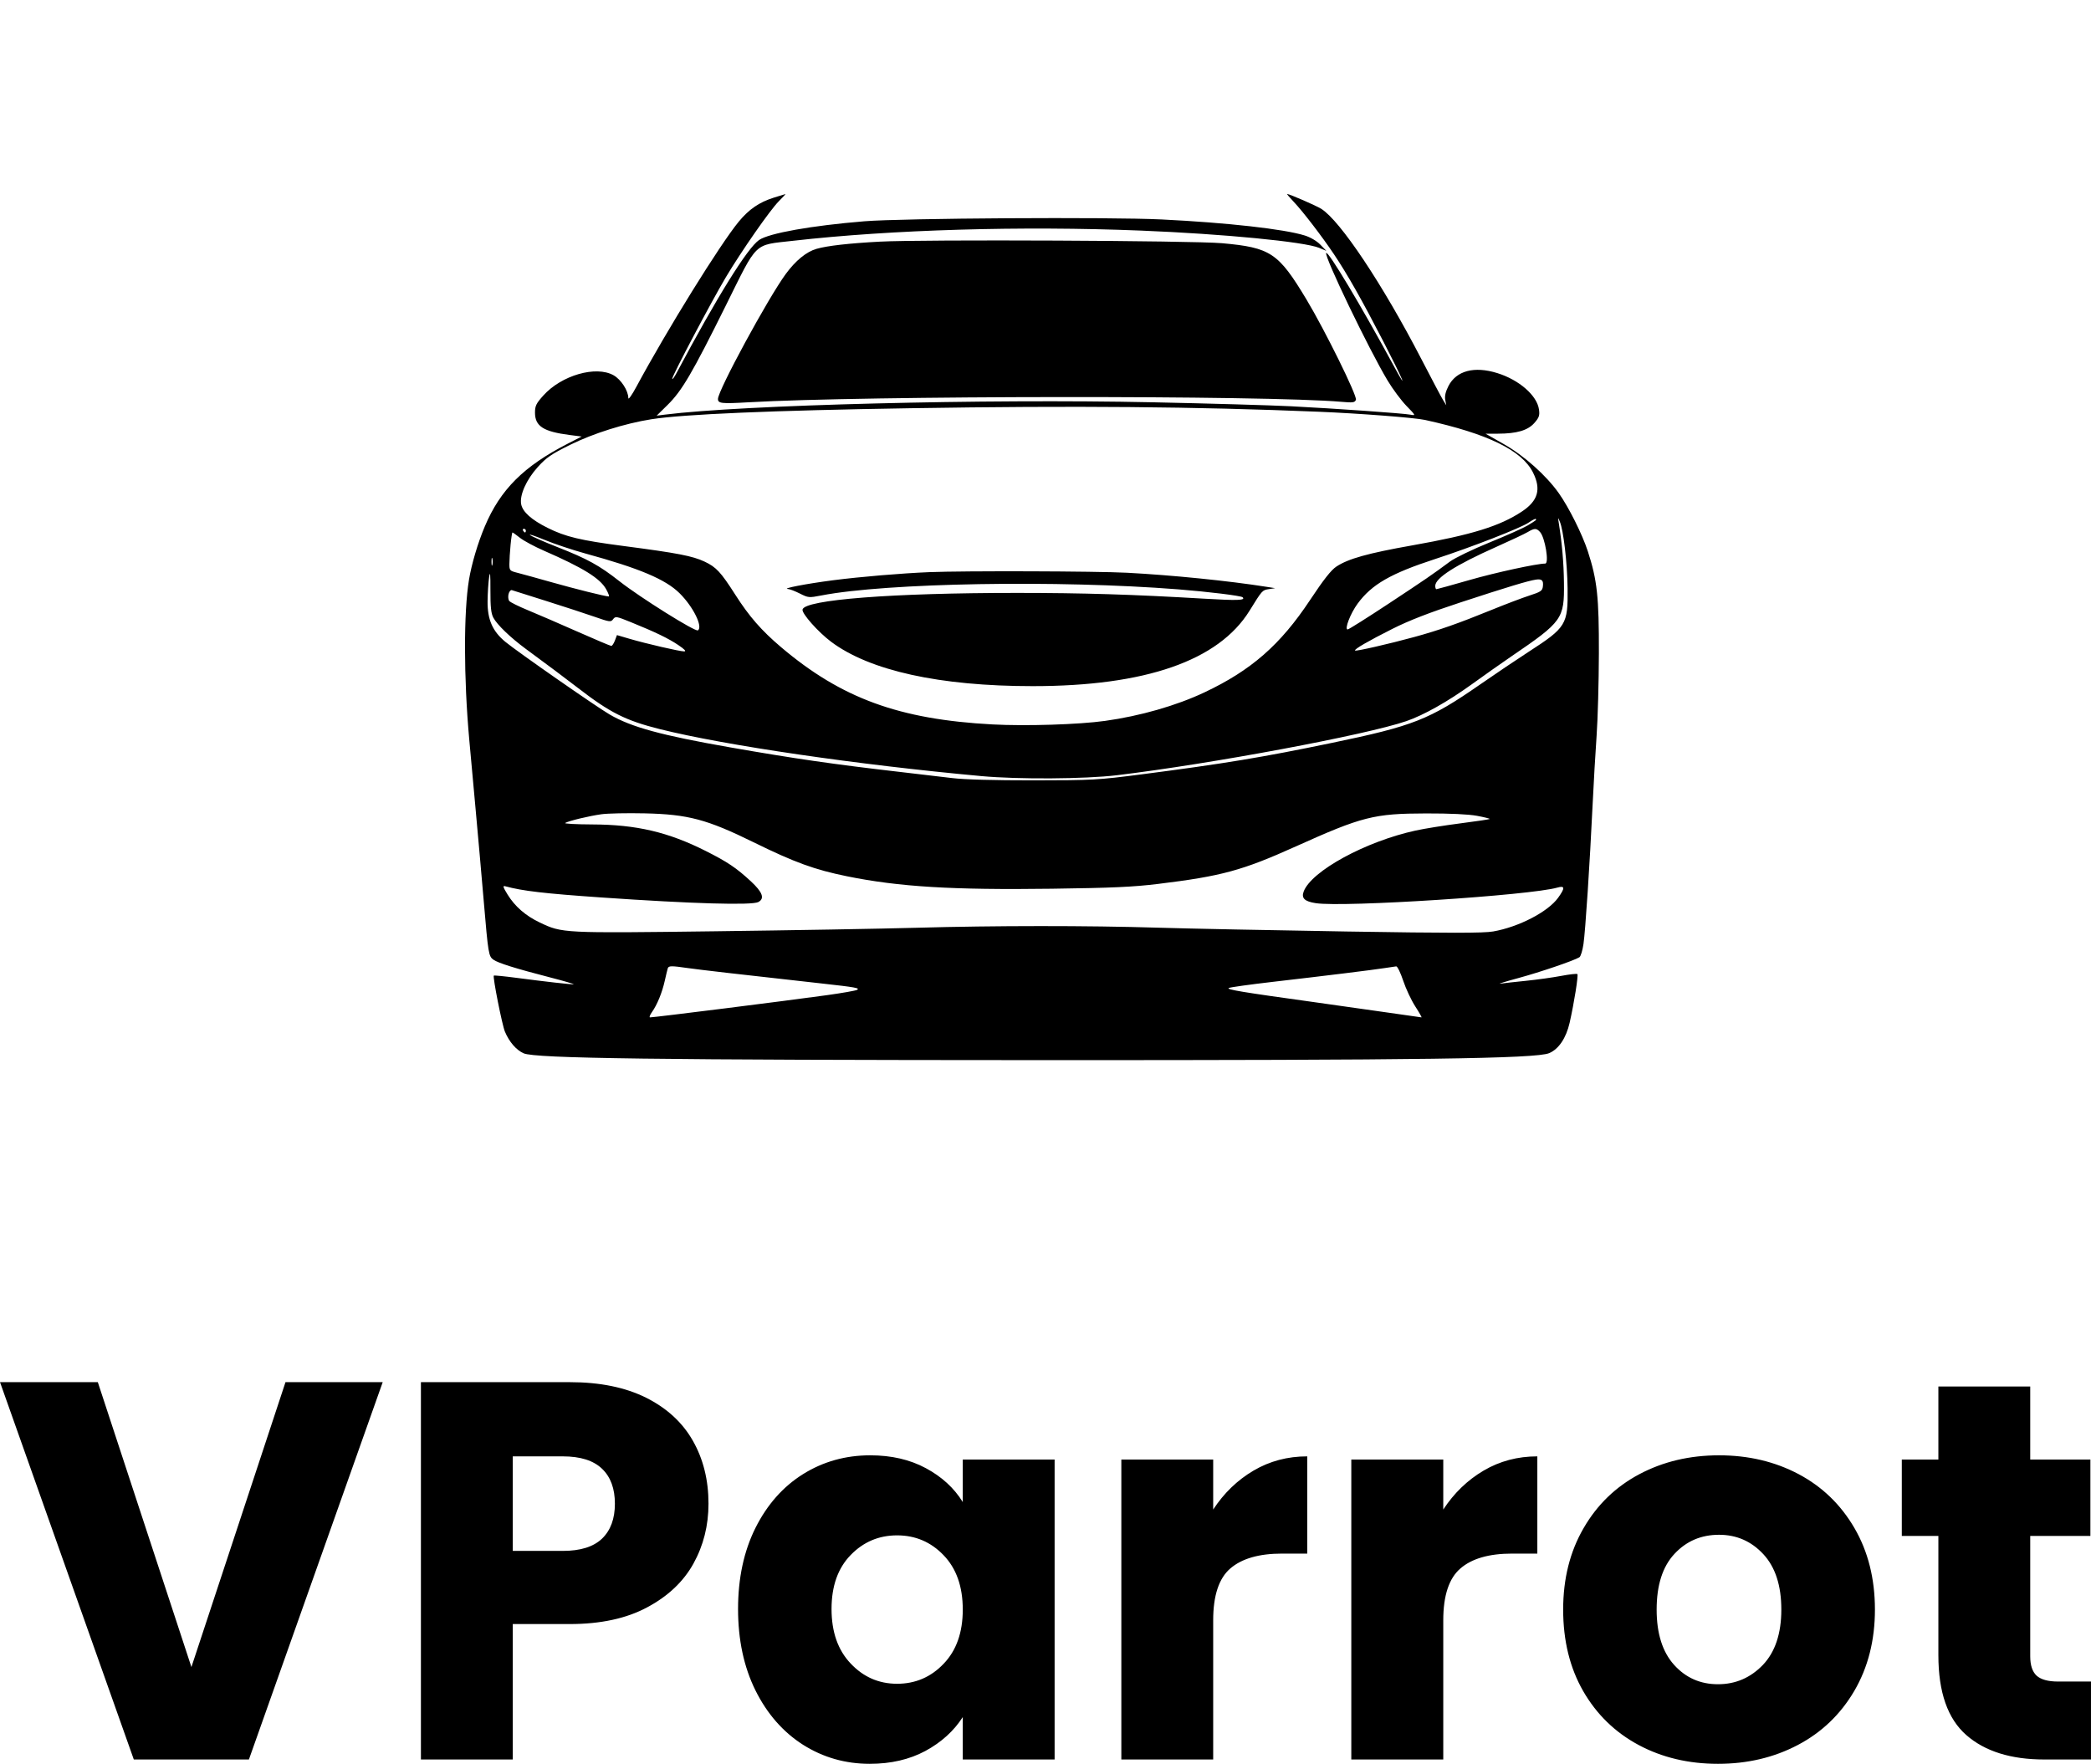 <svg xmlns="http://www.w3.org/2000/svg" width="178" height="150.146" viewBox="0 0 178 150.146" class="editor-view__logo-preview" data-v-719f541d="" data-v-75053935=""><svg id="mark" viewBox="0 0 642 704" width="100" height="109.657" x="39" y="0" data-v-719f541d="" style="fill: rgb(0, 0, 0);"><rect x="0" y="0" width="100%" height="100%" fill="none" data-v-719f541d=""></rect><g data-v-719f541d="">
	<path xmlns="http://www.w3.org/2000/svg" d="M 172.428 108.038 C 164.534 110.541, 158.948 114.369, 153.403 121.075 C 143.218 133.393, 114.087 180.377, 97.338 211.500 C 94.971 215.900, 93.026 218.630, 93.017 217.566 C 92.981 213.485, 89.029 207.385, 84.926 205.079 C 75.315 199.677, 56.491 205.098, 46.578 216.124 C 42.656 220.487, 42 221.826, 42 225.472 C 42 232.939, 46.565 235.885, 61 237.733 L 67.500 238.566 60 242.410 C 35.835 254.794, 23.078 267.521, 14.543 287.758 C 10.765 296.716, 7.367 308.165, 5.938 316.751 C 2.982 334.513, 3.030 370.402, 6.055 404 C 6.624 410.325, 8.185 427.425, 9.523 442 C 10.860 456.575, 12.872 479.300, 13.993 492.500 C 16.439 521.308, 16.661 522.649, 19.302 524.499 C 21.906 526.323, 31.456 529.309, 50 534.096 C 57.975 536.155, 63.855 537.876, 63.068 537.920 C 61.325 538.017, 47.635 536.469, 31.677 534.369 C 25.174 533.514, 19.690 532.977, 19.490 533.176 C 18.819 533.847, 24.022 560.118, 25.550 563.775 C 27.896 569.389, 31.766 573.867, 35.810 575.648 C 42.127 578.431, 108.905 579.310, 318.500 579.371 C 525.892 579.431, 589.117 578.562, 596.255 575.552 C 601.463 573.357, 605.543 567.303, 607.441 558.959 C 609.889 548.195, 612.309 532.975, 611.673 532.339 C 611.357 532.024, 607.364 532.473, 602.799 533.339 C 598.235 534.204, 589.579 535.410, 583.564 536.018 C 577.549 536.627, 571.249 537.326, 569.564 537.572 C 567.879 537.819, 572.280 536.453, 579.343 534.538 C 591.328 531.289, 609.856 524.974, 612.790 523.139 C 613.500 522.695, 614.500 519.445, 615.013 515.916 C 616.064 508.682, 618.454 472.248, 619.993 440 C 620.557 428.175, 621.546 411.075, 622.190 402 C 622.834 392.925, 623.392 372.675, 623.430 357 C 623.506 326.221, 622.505 317, 617.380 301.250 C 614.362 291.979, 606.975 277.198, 601.511 269.500 C 594.579 259.735, 582.559 249.014, 571.441 242.682 L 561.500 237.019 568.174 237.009 C 578.558 236.995, 584.593 235.227, 588.169 231.154 C 590.749 228.216, 591.141 227.089, 590.708 223.857 C 589.678 216.181, 579.912 207.630, 567.909 203.895 C 555.313 199.974, 545.501 202.585, 541.201 211 C 539.639 214.057, 539.081 216.462, 539.461 218.500 L 540.021 221.500 538.202 218.500 C 537.202 216.850, 531.961 206.950, 526.555 196.500 C 505.315 155.441, 482.037 120.512, 471.627 114.079 C 468.772 112.314, 454.269 106.013, 453.042 106.003 C 452.790 106.002, 454.401 107.912, 456.622 110.250 C 461.634 115.524, 472.023 129.062, 478.684 139 C 485.968 149.865, 493.845 163.778, 505.626 186.583 C 516.093 206.847, 519.884 215.729, 511.352 200 C 493.644 167.355, 475.553 137.114, 474.414 138.253 C 473.036 139.630, 497.741 190.964, 507.981 208 C 510.791 212.675, 515.432 218.908, 518.295 221.850 C 523.383 227.080, 523.433 227.188, 520.500 226.632 C 516.490 225.872, 479.226 223.245, 455.030 222.017 C 444.321 221.474, 410.346 220.497, 379.530 219.848 C 287.844 217.915, 155.311 221.268, 113 226.592 L 108.500 227.159 114.500 221.258 C 122.301 213.588, 127.924 203.990, 146.214 167.131 C 163.906 131.478, 161.214 134.078, 183 131.597 C 236.658 125.486, 307.786 123.398, 373.137 126.016 C 418.123 127.819, 462.583 132.128, 470.552 135.457 L 474.493 137.104 471.219 133.726 C 469.258 131.702, 465.851 129.690, 462.722 128.707 C 451.504 125.183, 420.127 121.666, 384.426 119.932 C 355.799 118.541, 242.587 119.237, 222 120.931 C 193.084 123.309, 169.916 127.429, 164.468 131.162 C 158.073 135.544, 141.395 162.417, 119.422 203.743 C 118.090 206.248, 117 207.701, 117 206.972 C 117 205.293, 138.410 164.777, 146.313 151.500 C 154.720 137.377, 170.498 114.738, 175.234 110.001 C 177.435 107.801, 179.070 106.025, 178.868 106.056 C 178.665 106.087, 175.767 106.979, 172.428 108.038 M 230.500 132.059 C 213.518 132.967, 201.807 134.296, 195.888 135.986 C 190.330 137.574, 184.447 142.378, 179.034 149.749 C 169.394 162.877, 142 213.377, 142 218.020 C 142 220.497, 143.862 220.705, 158.500 219.860 C 222.403 216.171, 441.782 215.993, 482.737 219.596 C 489.073 220.153, 490.058 220.014, 490.648 218.474 C 491.442 216.406, 473.752 180.528, 463.627 163.672 C 448.294 138.146, 444.019 135.295, 417.500 132.915 C 401.607 131.488, 253.815 130.812, 230.500 132.059 M 247.500 223.090 C 171.850 224.293, 122.938 226.376, 105.500 229.139 C 91.122 231.417, 73.791 236.875, 61.284 243.065 C 50.910 248.199, 48.235 250.031, 43.548 255.211 C 37.289 262.127, 33.508 270.565, 34.441 275.537 C 35.230 279.744, 40.068 284.081, 48.864 288.468 C 58.726 293.385, 66.796 295.311, 90.519 298.409 C 119.906 302.246, 128.151 303.838, 134.718 306.944 C 141.070 309.948, 143.565 312.639, 151.459 325 C 159.078 336.931, 165.772 344.600, 176.500 353.691 C 209.481 381.638, 241.063 393.178, 292.018 395.902 C 310.266 396.878, 339.158 395.974, 353.500 393.979 C 372.750 391.302, 392.516 385.634, 407.869 378.390 C 433.424 366.332, 449.340 352.416, 465.575 327.934 C 472.976 316.773, 477.082 311.550, 479.946 309.654 C 486.470 305.337, 497.142 302.355, 521.514 298.036 C 553.973 292.285, 569.318 287.542, 581.388 279.531 C 590.191 273.687, 591.990 267.386, 587.453 258.282 C 581.390 246.115, 562.773 237.042, 528.374 229.491 C 522.778 228.262, 492.542 225.933, 470.282 225.015 C 402.627 222.227, 337.301 221.662, 247.500 223.090 M 585.011 285.617 C 580.785 288.532, 553.873 299.017, 534 305.490 C 509.626 313.430, 499.300 319.375, 491.556 329.924 C 487.630 335.272, 484.263 344, 486.126 344 C 486.693 344, 496.684 337.711, 508.329 330.024 C 529.041 316.351, 532.070 314.273, 542.077 306.877 C 544.772 304.884, 554.521 300.183, 563.739 296.430 C 572.958 292.677, 582.300 288.509, 584.500 287.169 C 589.266 284.264, 589.453 284.113, 588.917 283.605 C 588.688 283.388, 586.930 284.293, 585.011 285.617 M 601.466 285.500 C 603.332 297.278, 604.202 307.266, 604.340 318.500 C 604.583 338.234, 603.548 339.679, 575.500 358.791 C 570.550 362.164, 560.875 368.984, 554 373.945 C 540.834 383.447, 527.741 390.820, 518.211 394.100 C 496.309 401.637, 411.584 417.471, 360 423.667 C 342.614 425.755, 306.239 425.989, 286 424.144 C 218.477 417.986, 145.687 407.350, 110.168 398.452 C 91.463 393.766, 82.946 389.469, 65.255 375.791 C 58.963 370.927, 48.997 363.467, 37 354.640 C 28.629 348.482, 21.273 341.407, 19.226 337.547 C 17.990 335.218, 17.617 331.672, 17.641 322.500 C 17.665 313.494, 17.486 311.748, 16.924 315.500 C 16.512 318.250, 16.136 324.124, 16.088 328.554 C 15.979 338.575, 18.791 344.998, 25.824 350.786 C 32.510 356.288, 75.307 386.099, 82.813 390.482 C 94.601 397.367, 111.056 401.859, 148.500 408.413 C 183.839 414.598, 205.252 417.693, 242 421.927 C 251.625 423.036, 264.225 424.519, 270 425.222 C 276.696 426.037, 292.817 426.487, 314.500 426.464 C 346.909 426.429, 349.669 426.276, 373.500 423.188 C 418.533 417.354, 439.410 413.903, 477.500 405.997 C 522.060 396.748, 530.764 393.321, 558.413 374.142 C 566.711 368.386, 578.675 360.329, 585 356.238 C 605.605 342.911, 606.571 341.339, 606.330 321.500 C 606.160 307.527, 604.077 289.731, 602.057 285 C 601.020 282.571, 601.004 282.585, 601.466 285.500 M 35.500 290 C 35.840 290.550, 36.316 291, 36.559 291 C 36.802 291, 37 290.550, 37 290 C 37 289.450, 36.523 289, 35.941 289 C 35.359 289, 35.160 289.450, 35.500 290 M 584.500 290.794 C 582.850 291.776, 575.091 295.434, 567.257 298.923 C 545.096 308.791, 534 315.886, 534 320.187 C 534 321.184, 534.283 322, 534.629 322 C 534.975 322, 543.188 319.725, 552.879 316.944 C 567.100 312.863, 589.513 308, 594.099 308 C 596.352 308, 594.035 293.801, 591.287 290.765 C 589.287 288.555, 588.253 288.559, 584.500 290.794 M 28.652 297.750 C 28.301 301.462, 28.011 306.170, 28.007 308.211 C 28 311.744, 28.204 311.975, 32.250 312.998 C 34.587 313.589, 43.025 315.918, 51 318.173 C 64.190 321.903, 80.273 325.910, 82.314 325.974 C 82.762 325.988, 82.106 324.182, 80.857 321.960 C 77.514 316.012, 68.244 310.276, 47 301.011 C 41.775 298.732, 35.839 295.547, 33.809 293.934 C 31.778 292.320, 29.931 291, 29.703 291 C 29.476 291, 29.002 294.038, 28.652 297.750 M 39.331 292.433 C 40.339 293.206, 47.089 296.169, 54.331 299.017 C 70.729 305.465, 77.176 309.017, 88.183 317.672 C 99.408 326.499, 129.563 345.388, 131.006 344.497 C 133.952 342.676, 128.445 331.517, 120.970 324.160 C 113.244 316.557, 99.021 310.571, 69.355 302.441 C 62.499 300.562, 52.527 297.225, 47.195 295.025 C 41.863 292.826, 38.324 291.659, 39.331 292.433 M 18.232 307 C 18.232 308.925, 18.438 309.712, 18.689 308.750 C 18.941 307.788, 18.941 306.212, 18.689 305.250 C 18.438 304.288, 18.232 305.075, 18.232 307 M 257.500 312.678 C 242.254 313.302, 219.733 315.201, 205 317.105 C 190.138 319.025, 176.543 321.657, 180.283 321.889 C 181.264 321.950, 184.189 323.076, 186.783 324.390 C 191.340 326.699, 191.739 326.734, 198.500 325.423 C 234.008 318.536, 328.049 316.923, 393.500 322.079 C 409.932 323.373, 427.920 325.586, 428.750 326.416 C 430.455 328.121, 426.061 328.272, 407.225 327.156 C 368.525 324.862, 341.580 324.034, 305.500 324.030 C 237.171 324.023, 189.242 327.743, 188.211 333.134 C 187.792 335.323, 196.714 345.378, 203.792 350.695 C 224.893 366.543, 263.182 374.980, 314 374.979 C 375.674 374.978, 415.623 361.071, 432.540 333.713 C 439.452 322.535, 439.470 322.516, 443.036 321.968 L 446.500 321.436 442 320.725 C 421.145 317.428, 390.137 314.300, 365.500 313.007 C 348.726 312.127, 276.359 311.906, 257.500 312.678 M 589 316.767 C 584.774 317.392, 573.546 320.784, 548 329.154 C 530.661 334.835, 519.738 339.074, 510.628 343.655 C 497.295 350.361, 489.534 354.867, 490.190 355.523 C 490.693 356.027, 508.760 351.899, 522.500 348.141 C 535.942 344.465, 546.616 340.724, 564.686 333.356 C 572.284 330.258, 581.650 326.706, 585.500 325.462 C 591.697 323.461, 592.538 322.889, 592.828 320.479 C 593.226 317.181, 592.297 316.280, 589 316.767 M 27.549 324.662 C 27.200 326.053, 27.389 327.764, 27.970 328.464 C 28.551 329.164, 33.183 331.449, 38.263 333.542 C 43.344 335.635, 55.452 340.869, 65.172 345.174 C 74.891 349.478, 83.230 353, 83.702 353 C 84.175 353, 85.064 351.669, 85.678 350.041 L 86.795 347.083 93.648 349.097 C 102.682 351.753, 120.977 355.979, 123.487 355.991 C 124.853 355.997, 123.859 354.913, 120.307 352.521 C 114.864 348.855, 107.874 345.485, 94.253 339.956 C 86.475 336.799, 85.933 336.710, 84.707 338.385 C 83.479 340.066, 82.924 339.993, 74.454 337.038 C 69.529 335.320, 57.625 331.432, 48 328.397 C 38.375 325.363, 29.979 322.712, 29.342 322.507 C 28.705 322.301, 27.898 323.271, 27.549 324.662 M 78.269 444.996 C 71.457 445.957, 60.584 448.571, 58.483 449.754 C 57.754 450.164, 64.434 450.528, 73.328 450.561 C 97.386 450.653, 114.760 454.715, 135.291 465.050 C 147.205 471.047, 152.060 474.309, 159.980 481.642 C 166.392 487.579, 167.645 491.049, 164.066 492.965 C 160.561 494.840, 127.894 493.893, 78.500 490.484 C 47.120 488.318, 35.098 486.917, 25.710 484.333 C 24.258 483.933, 24.510 484.799, 27.040 488.910 C 31.028 495.392, 36.897 500.487, 44.588 504.143 C 56.939 510.014, 56.897 510.012, 140.469 508.950 C 182.286 508.419, 231.800 507.554, 250.500 507.028 C 293.406 505.823, 343.868 505.806, 382.500 506.983 C 399 507.486, 445.408 508.426, 485.629 509.072 C 542.225 509.982, 560.312 509.977, 565.629 509.054 C 579.595 506.628, 595.551 498.364, 601.124 490.671 C 605.013 485.302, 604.919 483.876, 600.755 485.070 C 585.813 489.355, 484.224 495.915, 468.762 493.593 C 462.615 492.669, 460.725 490.861, 462.099 487.216 C 466.328 475.995, 495.874 459.891, 523.209 453.907 C 527.998 452.859, 538.994 451.092, 547.644 449.981 C 556.294 448.871, 563.542 447.791, 563.751 447.582 C 563.960 447.374, 560.839 446.595, 556.815 445.851 C 552.129 444.986, 542.132 444.516, 529 444.544 C 500.516 444.605, 494.053 446.242, 457.784 462.582 C 428.516 475.767, 417.275 478.827, 382.500 483.071 C 368.903 484.731, 357.292 485.256, 324.500 485.694 C 270.020 486.423, 240.914 484.659, 212.620 478.915 C 194.819 475.301, 183.922 471.337, 161.500 460.317 C 135.973 447.771, 125.652 445.029, 102 444.504 C 92.375 444.291, 81.696 444.512, 78.269 444.996 M 114.546 529.250 C 114.331 529.938, 113.602 532.975, 112.926 536 C 111.471 542.510, 108.766 549.115, 105.918 553.115 C 104.788 554.702, 104.320 556, 104.878 556 C 107.238 556, 179.255 546.958, 201.500 543.868 C 209.750 542.722, 217.162 541.422, 217.971 540.979 C 219.781 539.987, 217.368 539.548, 198.759 537.481 C 153.264 532.429, 131.680 529.946, 125.500 529.052 C 116.357 527.730, 115.014 527.754, 114.546 529.250 M 506.500 529.037 C 500.009 530.060, 474.429 533.212, 445.500 536.554 C 432.850 538.015, 421.892 539.544, 421.150 539.951 C 419.673 540.761, 428.379 542.207, 466.550 547.495 C 480.273 549.395, 499.264 552.087, 508.753 553.475 C 518.242 554.864, 526.220 556, 526.481 556 C 526.743 556, 525.195 553.274, 523.041 549.942 C 520.888 546.611, 517.936 540.311, 516.481 535.942 C 515.026 531.574, 513.310 528.056, 512.668 528.125 C 512.026 528.193, 509.250 528.604, 506.500 529.037" stroke="none" fill="inherit" fill-rule="evenodd"></path>
</g></svg><svg id="name" viewBox="0 0 178.94 32.66" width="178" height="32.488" x="0" y="117.657" data-v-719f541d="" style="fill: rgb(0, 0, 0);"><rect x="0" y="0" width="100%" height="100%" fill="none" data-v-719f541d=""></rect><g data-v-719f541d=""><path xmlns="http://www.w3.org/2000/svg" d="M24.43 0L32.75 0L21.30 32.29L11.45 32.29L0 0L8.37 0L16.38 24.38L24.43 0ZM60.63 10.40Q60.63 13.20 59.34 15.53Q58.05 17.85 55.38 19.27Q52.72 20.70 48.76 20.70L48.76 20.70L43.88 20.70L43.88 32.29L36.02 32.29L36.02 0L48.76 0Q52.62 0 55.29 1.33Q57.96 2.67 59.29 5.01Q60.63 7.36 60.63 10.40L60.63 10.40ZM48.16 14.44Q50.42 14.44 51.52 13.39Q52.62 12.33 52.62 10.40L52.62 10.40Q52.62 8.46 51.52 7.41Q50.42 6.35 48.16 6.35L48.16 6.35L43.88 6.35L43.88 14.44L48.16 14.44ZM63.16 19.41Q63.16 15.46 64.65 12.47Q66.15 9.48 68.72 7.87Q71.30 6.26 74.47 6.26L74.47 6.26Q77.19 6.26 79.23 7.36Q81.28 8.46 82.39 10.26L82.39 10.26L82.39 6.62L90.25 6.62L90.25 32.29L82.39 32.29L82.39 28.66Q81.24 30.45 79.19 31.56Q77.14 32.66 74.43 32.66L74.43 32.66Q71.30 32.66 68.72 31.03Q66.15 29.39 64.65 26.38Q63.16 23.37 63.16 19.41L63.16 19.41ZM82.39 19.46Q82.39 16.51 80.75 14.81Q79.12 13.11 76.77 13.11L76.77 13.11Q74.43 13.11 72.80 14.79Q71.16 16.47 71.16 19.41L71.16 19.41Q71.16 22.36 72.80 24.08Q74.43 25.81 76.77 25.81L76.77 25.81Q79.12 25.81 80.75 24.10Q82.39 22.40 82.39 19.46L82.39 19.46ZM103.82 10.90Q105.20 8.79 107.27 7.57Q109.34 6.35 111.87 6.35L111.87 6.35L111.87 14.67L109.71 14.67Q106.77 14.67 105.29 15.94Q103.82 17.20 103.82 20.38L103.82 20.38L103.82 32.29L95.96 32.29L95.96 6.62L103.82 6.62L103.82 10.90ZM123.51 10.90Q124.89 8.79 126.96 7.57Q129.03 6.35 131.56 6.35L131.56 6.35L131.56 14.67L129.40 14.67Q126.45 14.67 124.98 15.94Q123.51 17.20 123.51 20.38L123.51 20.38L123.51 32.29L115.64 32.29L115.64 6.62L123.51 6.62L123.51 10.90ZM147.02 32.66Q143.24 32.66 140.23 31.05Q137.22 29.44 135.49 26.45Q133.77 23.46 133.77 19.46L133.77 19.46Q133.77 15.50 135.52 12.49Q137.26 9.48 140.30 7.87Q143.34 6.26 147.11 6.26L147.11 6.26Q150.88 6.26 153.92 7.87Q156.95 9.48 158.70 12.49Q160.45 15.50 160.45 19.46L160.45 19.46Q160.45 23.41 158.68 26.43Q156.91 29.44 153.85 31.05Q150.79 32.66 147.02 32.66L147.02 32.66ZM147.02 25.85Q149.27 25.85 150.86 24.20Q152.44 22.54 152.44 19.46L152.44 19.46Q152.44 16.38 150.90 14.72Q149.36 13.06 147.11 13.06L147.11 13.06Q144.81 13.06 143.29 14.70Q141.77 16.33 141.77 19.46L141.77 19.46Q141.77 22.54 143.27 24.20Q144.76 25.85 147.02 25.85L147.02 25.85ZM176.13 25.62L178.94 25.62L178.94 32.29L174.94 32.29Q170.66 32.29 168.27 30.20Q165.88 28.11 165.88 23.37L165.88 23.37L165.88 13.16L162.75 13.16L162.75 6.62L165.88 6.62L165.88 0.37L173.74 0.37L173.74 6.62L178.89 6.62L178.89 13.16L173.74 13.16L173.74 23.46Q173.74 24.61 174.29 25.12Q174.85 25.62 176.13 25.62L176.13 25.62Z"></path></g></svg><!----></svg>